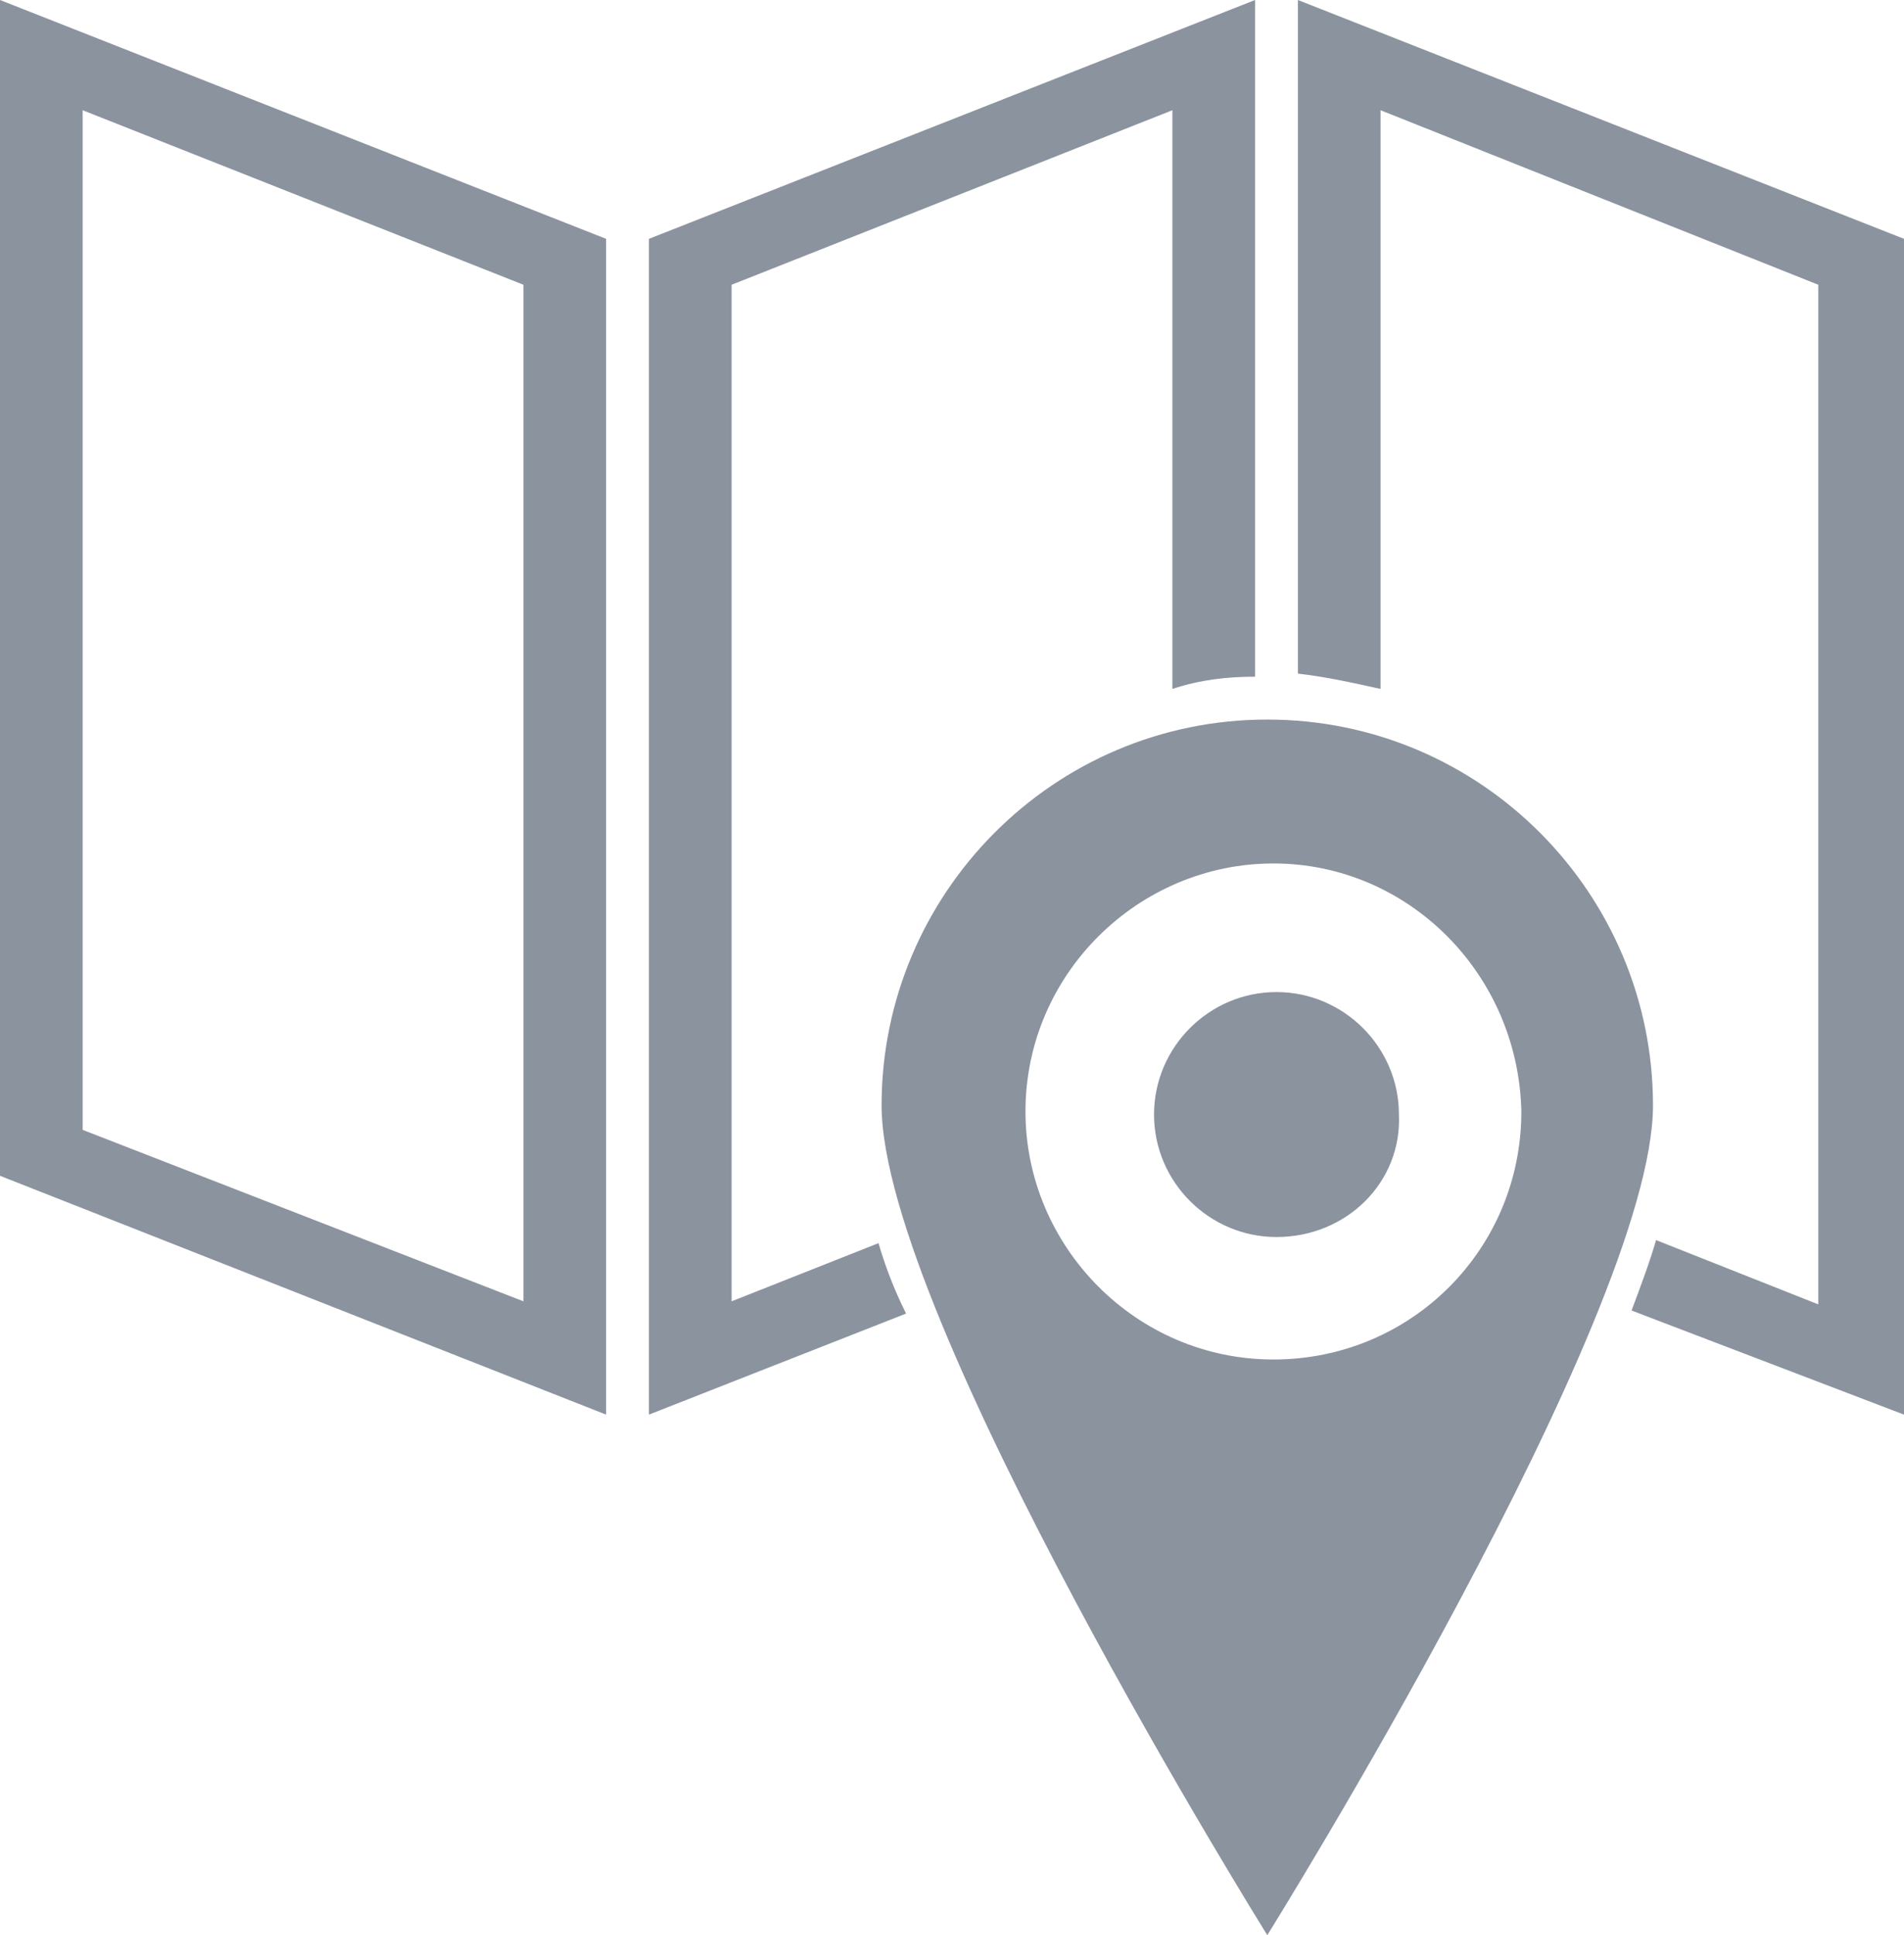 <svg version="1.1" xmlns="http://www.w3.org/2000/svg" xmlns:xlink="http://www.w3.org/1999/xlink" x="0px" y="0px"
	 viewBox="0 0 62.2 63.2" style="enable-background:new 0 0 62.2 63.2;" xml:space="preserve">
<path class="st0" d="M53.3,42.8c0.3-0.8,0.6-1.6,0.8-2.3l5.3,2.1V9.3L45.1,3.6v18.9c-0.9-0.2-1.8-0.4-2.7-0.5V0l19.8,7.8v38.4
	L53.3,42.8z M54,36.1c0,6.9-12.6,27.1-12.6,27.1S28.8,43,28.8,36.1c0-6.9,5.6-12.6,12.6-12.6C48.4,23.5,54,29.2,54,36.1z M41.6,28.2
	c-4.4,0-8.1,3.6-8.1,8.1c0,4.4,3.6,8.1,8.1,8.1s8.1-3.6,8.1-8.1C49.6,31.8,46,28.2,41.6,28.2z M41.7,40.4c-2.2,0-4-1.8-4-4
	c0-2.2,1.8-4,4-4s4,1.8,4,4C45.8,38.6,44,40.4,41.7,40.4z M38.3,3.6L23.9,9.3v33.2l4.8-1.9c0.2,0.7,0.5,1.5,0.9,2.3l-8.4,3.3V7.8
	L41,0v22.1c-0.9,0-1.8,0.1-2.7,0.4V3.6z M0,0l19.8,7.8v38.4L0,38.4V0z M2.7,36.9l14.4,5.6V9.3L2.7,3.6C2.7,3.6,2.7,36.9,2.7,36.9z"
	 fill="#8B939F"/>
</svg>
